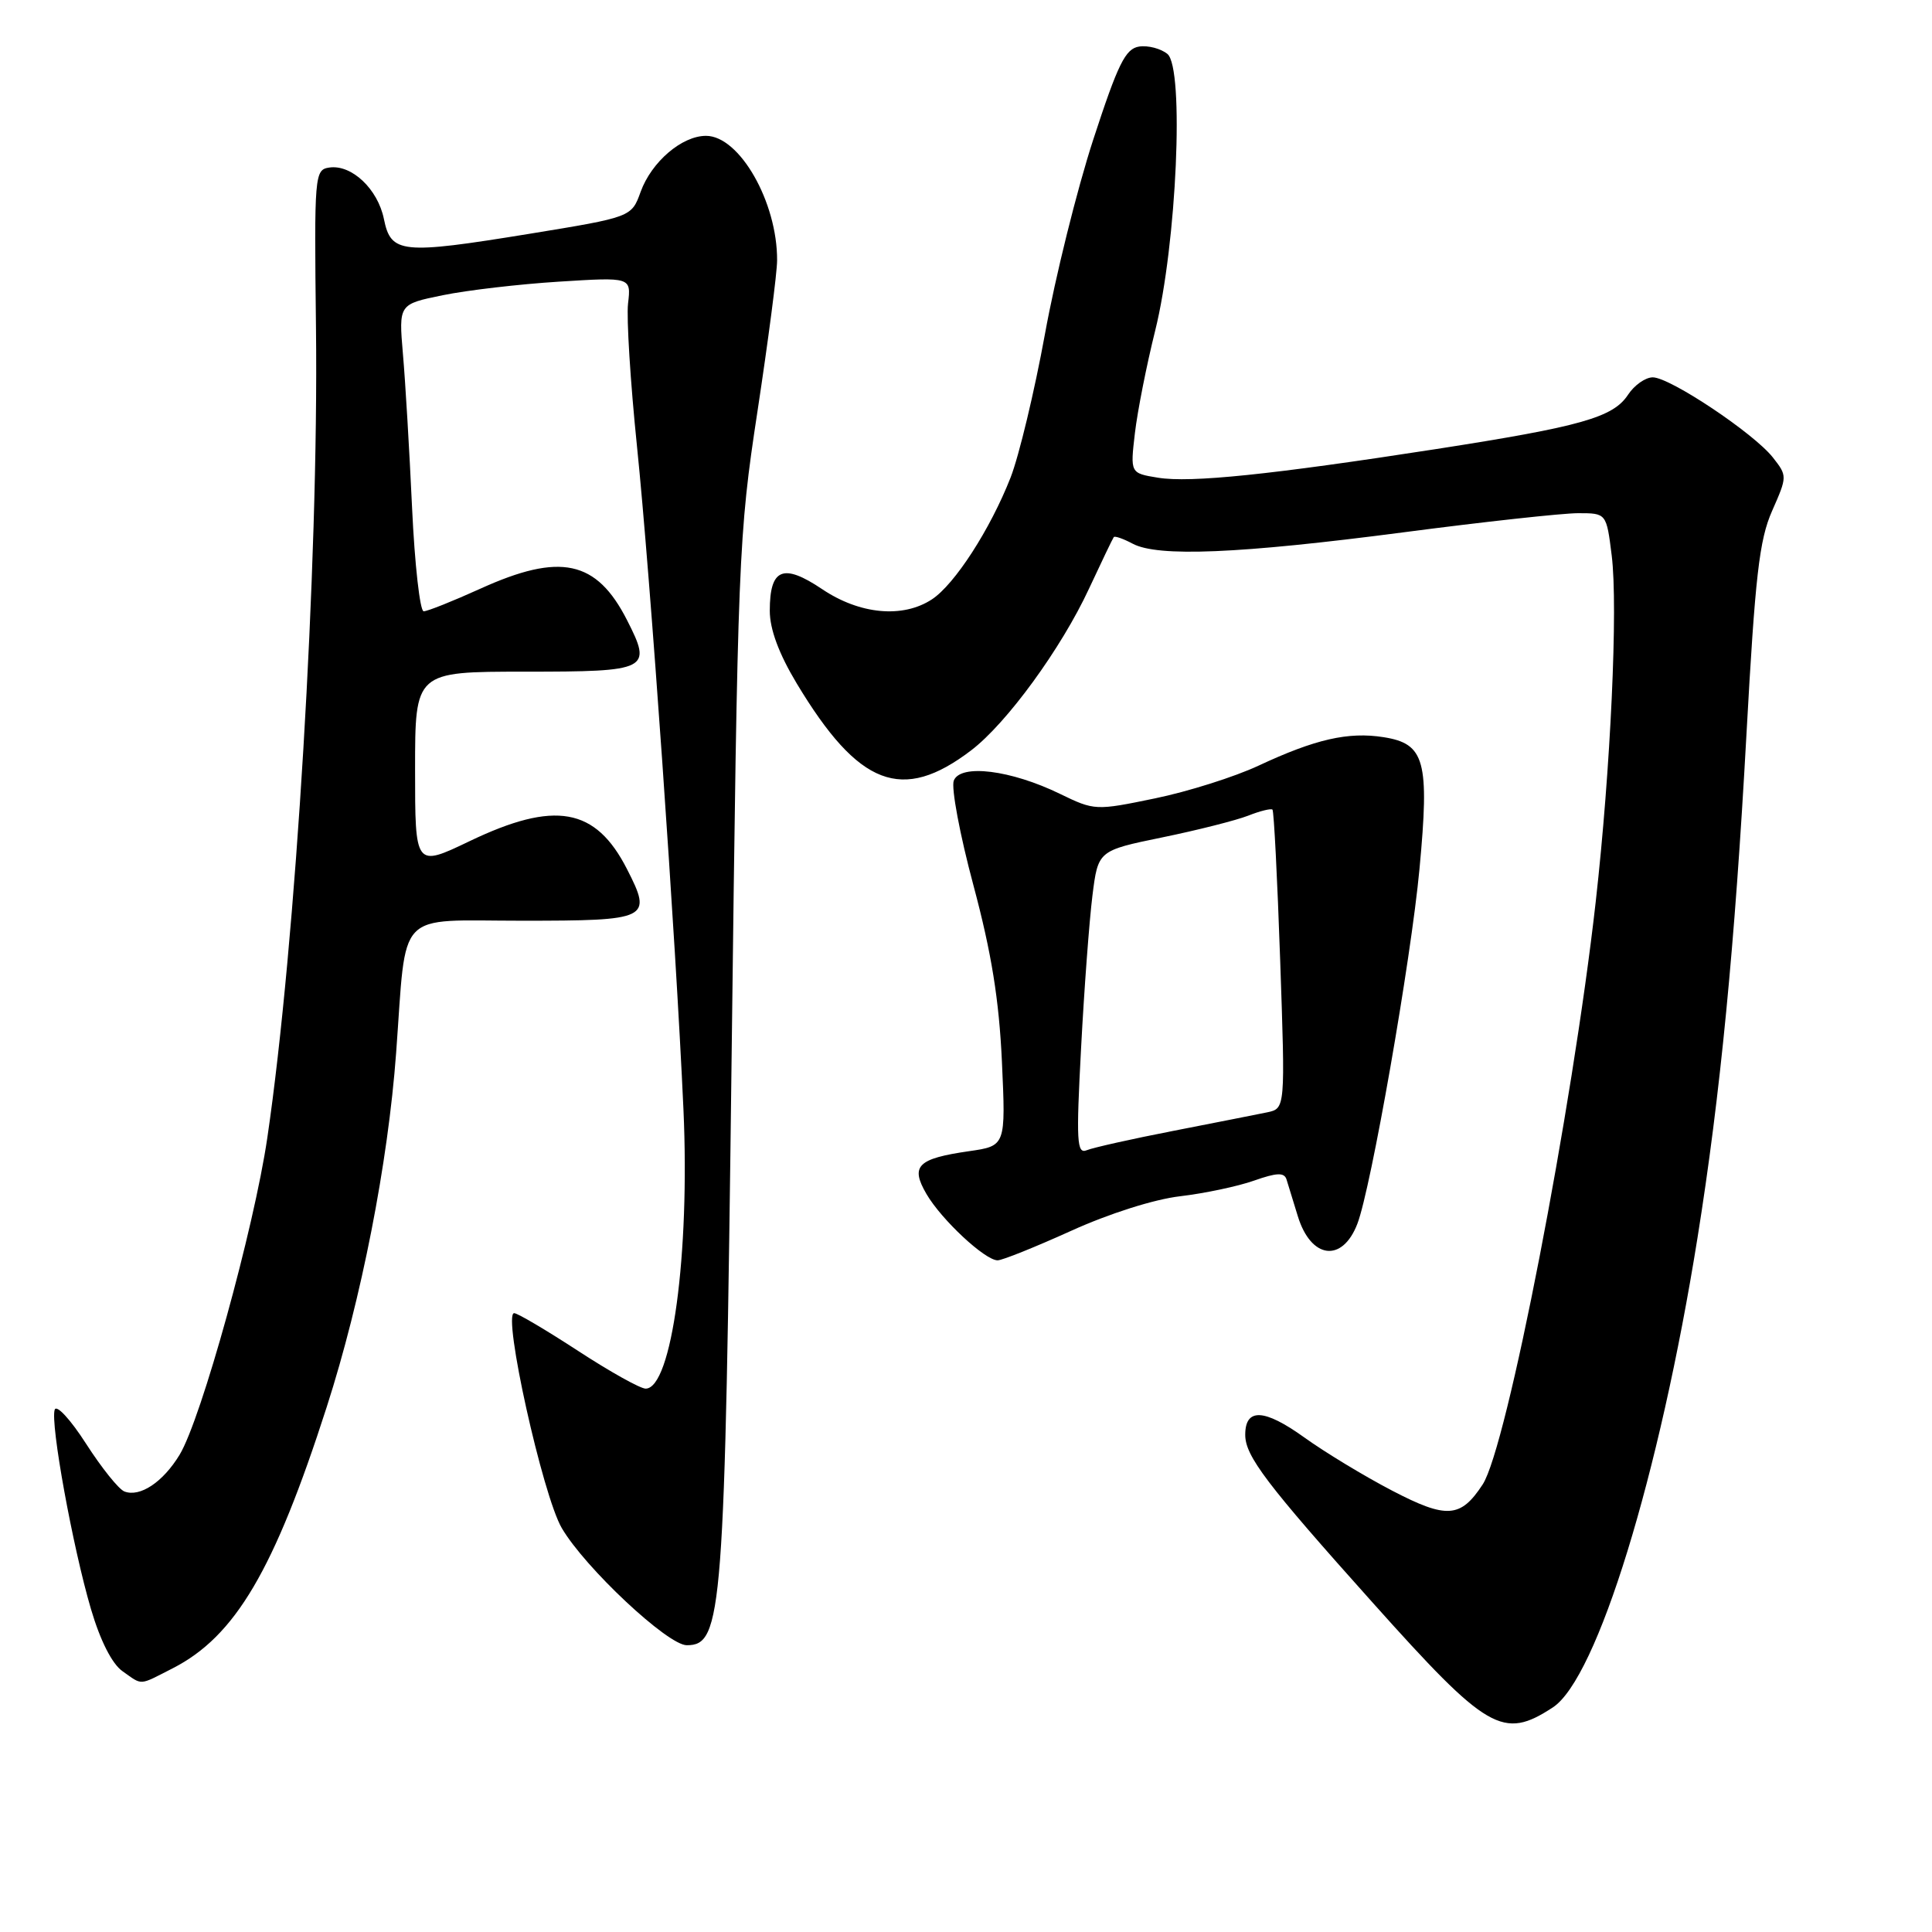 <?xml version="1.0" encoding="UTF-8" standalone="no"?>
<!DOCTYPE svg PUBLIC "-//W3C//DTD SVG 1.1//EN" "http://www.w3.org/Graphics/SVG/1.1/DTD/svg11.dtd" >
<svg xmlns="http://www.w3.org/2000/svg" xmlns:xlink="http://www.w3.org/1999/xlink" version="1.1" viewBox="0 0 256 256">
 <g >
 <path fill="currentColor"
d=" M 205.76 226.24 C 211.62 222.40 219.88 195.59 224.93 164.00 C 227.95 145.15 229.88 125.21 231.41 97.39 C 232.57 76.30 233.11 71.54 234.82 67.68 C 236.83 63.12 236.83 63.06 234.91 60.61 C 232.39 57.41 221.29 50.00 219.00 50.00 C 218.03 50.00 216.55 51.04 215.72 52.31 C 213.75 55.31 209.49 56.52 190.32 59.50 C 168.38 62.90 157.76 64.00 153.45 63.30 C 149.76 62.70 149.76 62.70 150.38 57.40 C 150.72 54.49 151.93 48.37 153.07 43.80 C 155.92 32.35 156.95 9.03 154.69 7.15 C 153.82 6.44 152.13 5.99 150.94 6.17 C 149.12 6.45 148.14 8.45 144.86 18.50 C 142.71 25.10 139.83 36.70 138.46 44.27 C 137.08 51.84 135.03 60.39 133.91 63.27 C 131.22 70.13 126.50 77.44 123.48 79.42 C 119.62 81.95 113.92 81.42 108.93 78.06 C 103.76 74.59 102.00 75.32 102.00 80.93 C 102.00 83.38 103.20 86.61 105.57 90.56 C 113.77 104.19 119.53 106.41 128.69 99.42 C 133.40 95.83 140.62 85.93 144.30 78.00 C 145.97 74.42 147.44 71.35 147.58 71.17 C 147.72 70.99 148.84 71.38 150.08 72.04 C 153.42 73.83 164.19 73.38 185.93 70.54 C 196.61 69.14 207.04 68.00 209.11 68.00 C 212.86 68.00 212.86 68.00 213.56 73.61 C 214.41 80.44 213.42 101.89 211.44 119.50 C 208.34 147.05 199.66 191.82 196.46 196.70 C 193.54 201.16 191.69 201.28 184.47 197.52 C 180.80 195.61 175.55 192.43 172.80 190.45 C 167.50 186.65 165.00 186.54 165.00 190.12 C 165.00 192.94 167.80 196.63 181.94 212.42 C 197.12 229.38 199.15 230.56 205.76 226.24 Z  M 22.88 221.06 C 31.17 216.83 36.34 208.06 43.30 186.41 C 47.88 172.17 51.41 154.16 52.49 139.50 C 53.91 120.26 52.26 122.00 69.13 122.00 C 86.04 122.00 86.47 121.79 83.08 115.16 C 78.92 107.00 73.53 106.04 62.22 111.46 C 55.00 114.92 55.00 114.92 55.00 101.96 C 55.00 89.00 55.00 89.00 69.53 89.00 C 86.00 89.00 86.45 88.77 83.08 82.16 C 79.04 74.23 74.24 73.20 63.66 78.00 C 60.02 79.65 56.64 81.00 56.14 81.00 C 55.65 81.00 54.95 74.81 54.60 67.25 C 54.25 59.69 53.71 50.53 53.39 46.91 C 52.83 40.31 52.83 40.31 58.66 39.12 C 61.87 38.46 68.80 37.65 74.07 37.32 C 83.63 36.72 83.63 36.72 83.22 40.21 C 83.00 42.14 83.53 50.64 84.40 59.10 C 86.15 76.08 89.54 124.34 90.56 147.00 C 91.43 166.12 89.01 184.00 85.55 184.00 C 84.84 184.00 80.81 181.75 76.60 179.00 C 72.38 176.25 68.58 174.00 68.13 174.00 C 66.55 174.00 71.90 198.15 74.44 202.48 C 77.52 207.74 88.47 218.00 91.00 218.00 C 95.73 218.00 96.04 214.00 96.95 139.50 C 97.75 73.57 97.86 70.98 100.37 54.50 C 101.79 45.15 102.97 36.15 102.97 34.50 C 103.01 26.78 97.99 18.00 93.55 18.00 C 90.35 18.00 86.33 21.45 84.89 25.41 C 83.68 28.77 83.68 28.77 70.09 30.99 C 53.19 33.74 51.80 33.60 50.87 29.02 C 50.06 25.04 46.59 21.77 43.64 22.20 C 41.68 22.49 41.63 23.11 41.87 43.50 C 42.23 74.74 39.20 125.10 35.42 150.77 C 33.66 162.77 26.66 188.05 23.80 192.76 C 21.60 196.39 18.55 198.42 16.49 197.63 C 15.74 197.35 13.46 194.50 11.41 191.31 C 9.36 188.11 7.49 186.08 7.25 186.79 C 6.64 188.56 9.64 205.02 12.05 213.20 C 13.29 217.41 14.85 220.48 16.24 221.45 C 18.94 223.35 18.33 223.38 22.88 221.06 Z  M 141.91 163.10 C 146.95 160.81 152.93 158.91 156.37 158.51 C 159.60 158.13 164.01 157.20 166.16 156.44 C 169.20 155.37 170.17 155.34 170.47 156.28 C 170.68 156.95 171.35 159.15 171.97 161.16 C 173.71 166.82 177.85 167.35 179.85 162.18 C 181.66 157.52 186.96 127.23 188.09 115.13 C 189.43 100.81 188.81 98.54 183.33 97.68 C 178.65 96.94 174.28 97.94 166.75 101.46 C 163.58 102.94 157.42 104.89 153.04 105.79 C 145.17 107.42 145.03 107.41 140.45 105.19 C 133.94 102.02 127.25 101.19 126.38 103.44 C 126.02 104.38 127.19 110.63 128.99 117.33 C 131.38 126.26 132.38 132.47 132.76 140.67 C 133.27 151.84 133.27 151.84 128.39 152.54 C 121.56 153.53 120.60 154.50 122.76 158.21 C 124.75 161.62 130.52 167.00 132.19 167.00 C 132.81 167.00 137.18 165.24 141.91 163.10 Z  M 143.25 138.85 C 143.66 131.06 144.34 121.99 144.75 118.70 C 145.50 112.71 145.50 112.71 154.00 110.96 C 158.68 110.00 163.80 108.70 165.39 108.08 C 166.98 107.45 168.43 107.10 168.61 107.28 C 168.80 107.47 169.26 116.45 169.63 127.25 C 170.31 146.88 170.31 146.88 167.91 147.39 C 166.58 147.66 161.00 148.77 155.50 149.84 C 150.00 150.91 144.82 152.07 144.00 152.41 C 142.68 152.95 142.59 151.27 143.25 138.85 Z "/>
</g>
</svg>